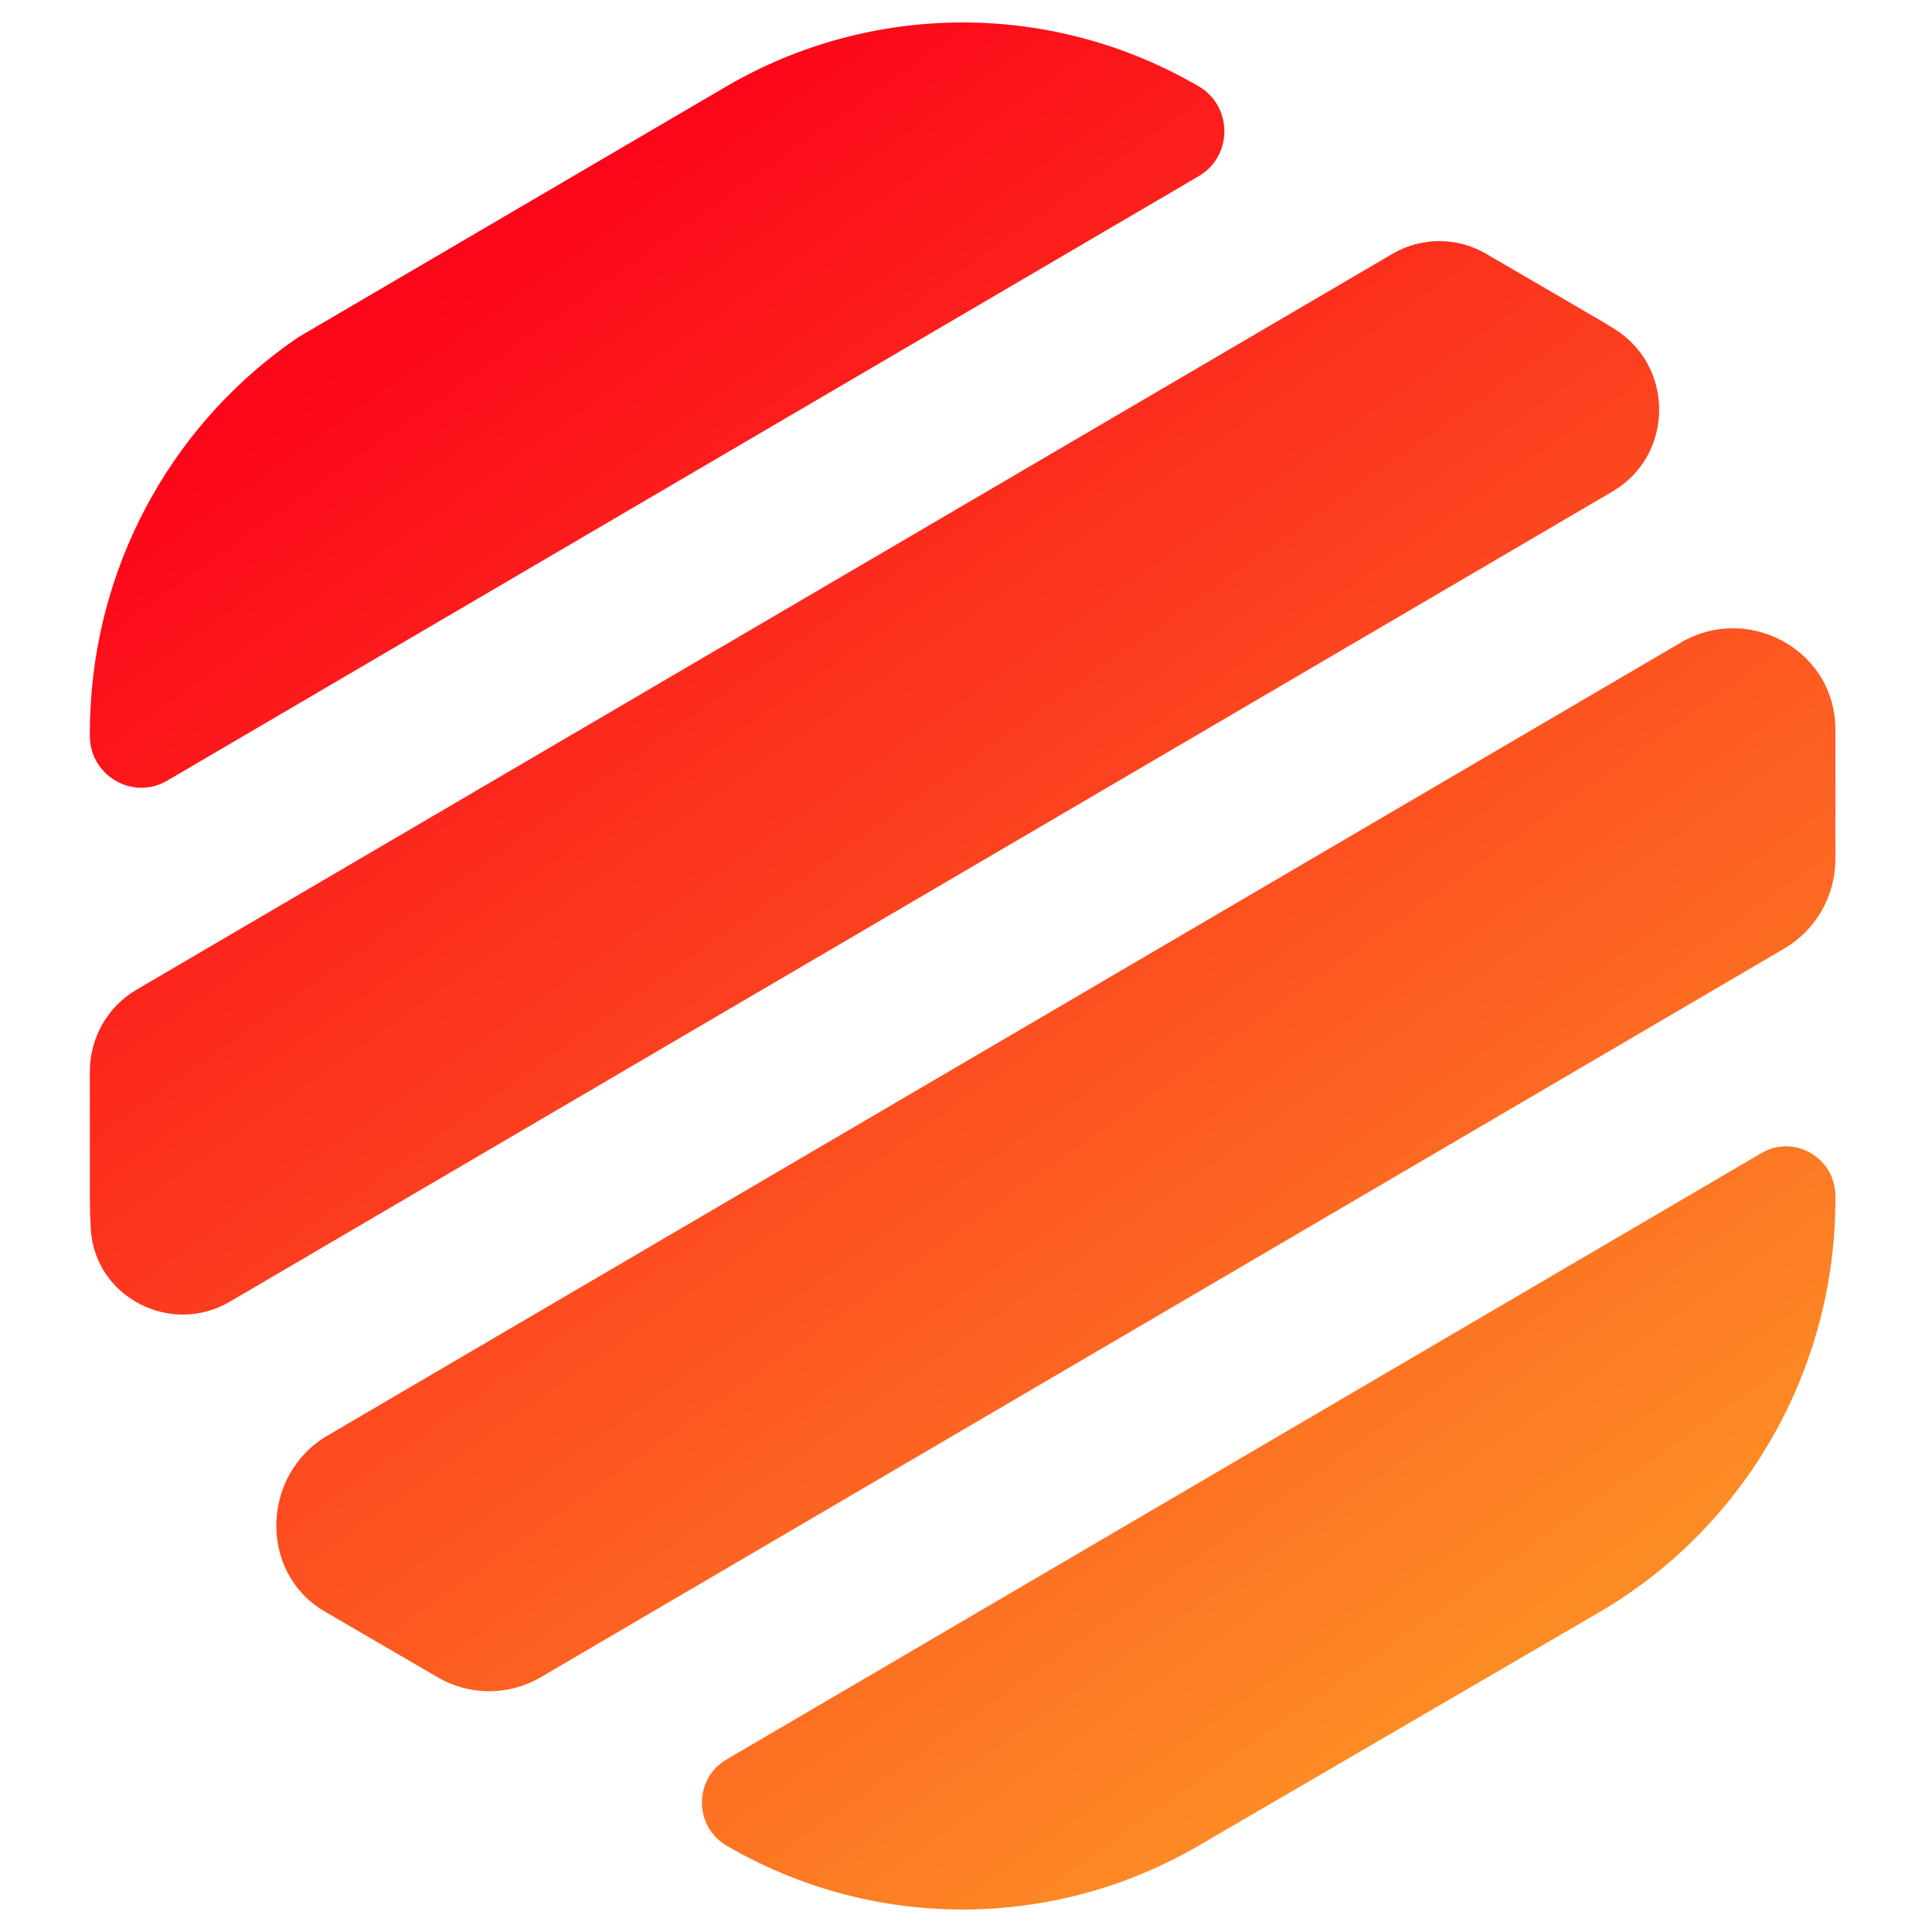 <?xml version="1.0" encoding="UTF-8"?>
<svg width="43px" height="43px" viewBox="0 0 43 43" version="1.1" xmlns="http://www.w3.org/2000/svg" xmlns:xlink="http://www.w3.org/1999/xlink">
    <!-- Generator: sketchtool 49.3 (51167) - http://www.bohemiancoding.com/sketch -->
    <title>3CE62D26-CA2F-4EE2-962D-9D257BBB37CB</title>
    <desc>Created with sketchtool.</desc>
    <defs>
        <linearGradient x1="22.997%" y1="89.253%" x2="75.023%" y2="10.164%" id="linearGradient-1">
            <stop stop-color="#FD8B25" offset="0%"></stop>
            <stop stop-color="#FC061A" offset="100%"></stop>
        </linearGradient>
    </defs>
    <g id="Symbols" stroke="none" stroke-width="1" fill="none" fill-rule="evenodd">
        <g id="icon/monogram/apivideo" fill="url(#linearGradient-1)">
            <g id="icon-monogram-apivideo">
                <path d="M21.402,0.5 L21.447,0.5 C23.253,0.504 25.06,0.977 26.679,1.921 L26.961,2.086 L36.208,7.504 C38.921,9.346 40.634,12.367 40.83,15.664 C40.843,15.876 40.85,16.089 40.85,16.301 L40.85,16.375 C40.85,17.266 39.893,17.823 39.129,17.375 L16.17,3.921 C15.408,3.475 15.41,2.365 16.173,1.92 C17.791,0.977 19.596,0.504 21.402,0.5 Z M9.775,5.648 C10.097,5.46 10.456,5.366 10.815,5.366 C11.176,5.366 11.538,5.461 11.861,5.651 L39.814,22.029 C40.456,22.405 40.85,23.098 40.85,23.848 L40.85,26.694 C40.85,26.907 40.843,27.118 40.83,27.33 C40.829,27.341 40.829,27.352 40.829,27.363 C40.733,28.88 39.043,29.738 37.739,28.974 L26.154,22.185 L20.604,18.933 L16.565,16.567 L6.959,10.938 C5.604,10.144 5.571,8.18 6.896,7.335 C7.013,7.26 7.133,7.188 7.254,7.117 L9.775,5.648 Z M2,26.623 C2,25.976 2.526,25.513 3.098,25.513 C3.282,25.513 3.47,25.56 3.648,25.665 L26.681,39.161 C27.411,39.588 27.409,40.652 26.679,41.078 C25.068,42.018 23.269,42.492 21.469,42.5 L21.381,42.5 C19.582,42.492 17.783,42.018 16.172,41.078 L7.254,35.882 C4.004,33.985 2,30.483 2,26.694 L2,26.623 Z M2.001,16.207 C2.013,14.897 3.106,13.983 4.282,13.983 C4.668,13.983 5.064,14.082 5.433,14.297 L18.606,22.016 L19.822,22.729 L35.562,31.952 C37.036,32.816 37.1,34.997 35.629,35.863 C35.619,35.869 35.607,35.875 35.597,35.882 L33.104,37.334 C32.396,37.746 31.524,37.745 30.816,37.331 L3.137,21.111 C2.432,20.699 2,19.939 2,19.118 L2,16.301 C2,16.27 2,16.239 2.001,16.207 Z" id="apivideo" transform="translate(21.425, 21.5) scale(-1, 1) translate(-21.425, -21.5) "></path>
            </g>
        </g>
    </g>
</svg>